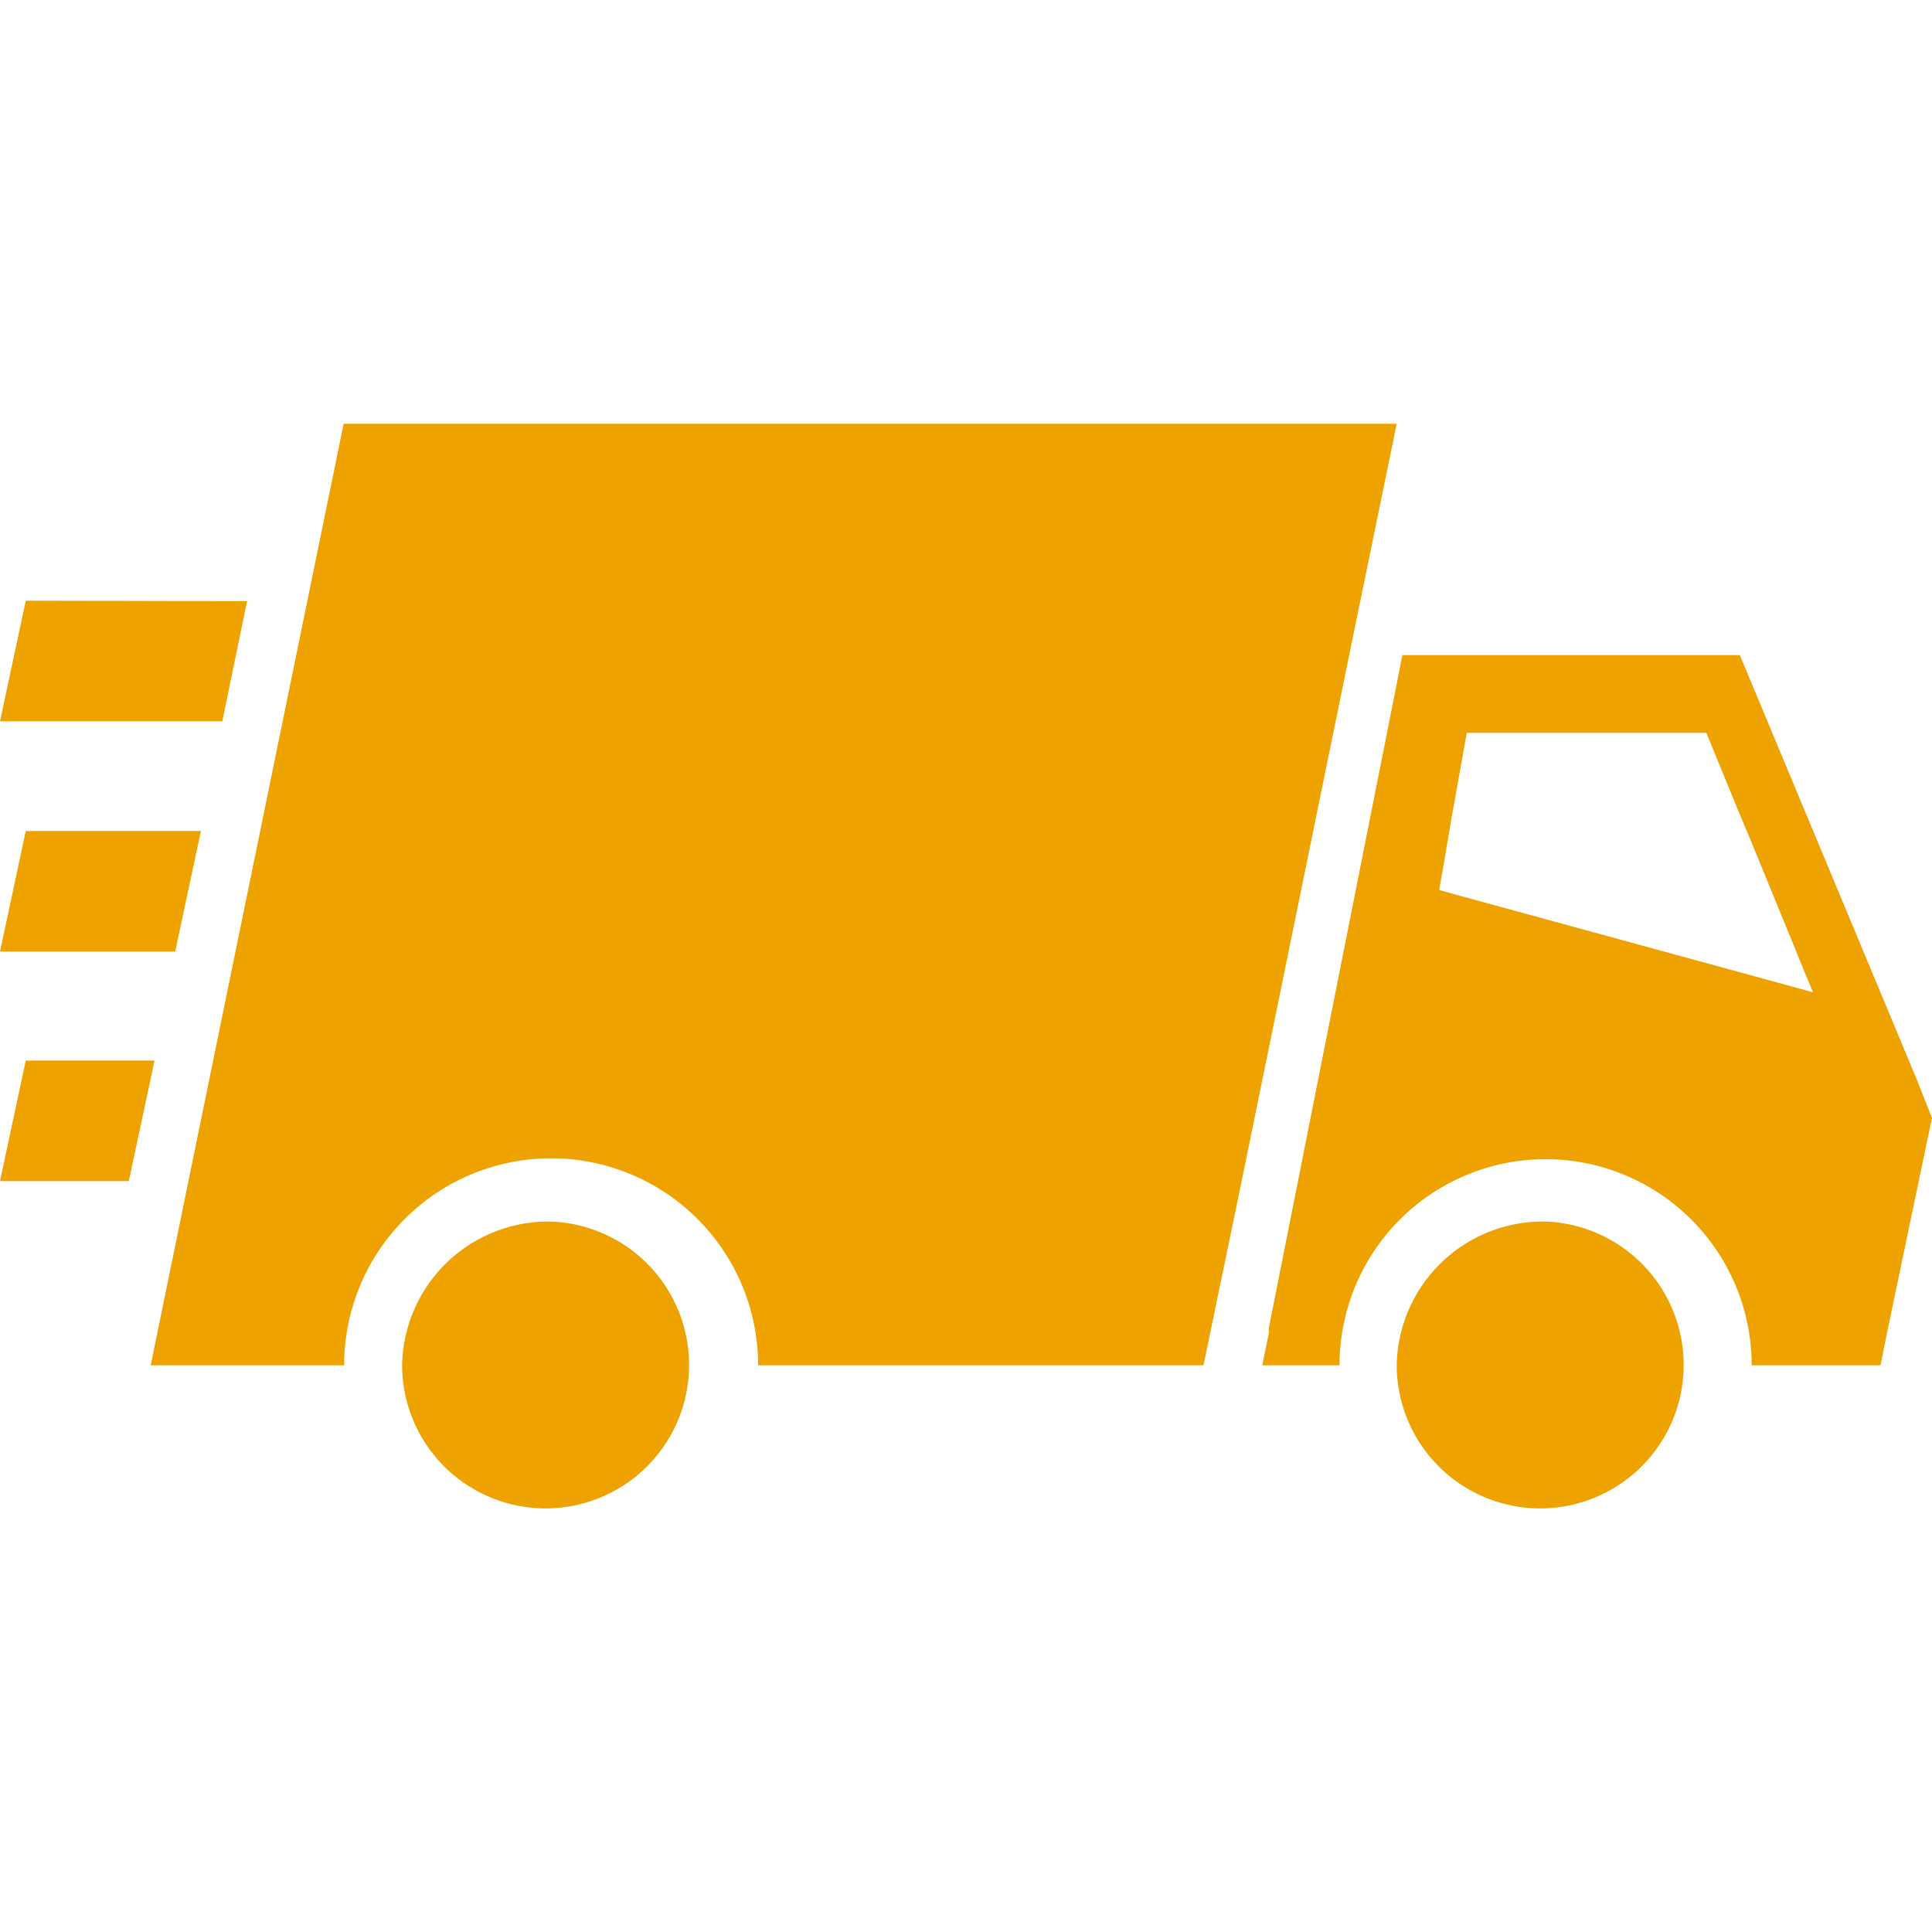 <svg id="Layer_1" data-name="Layer 1" xmlns="http://www.w3.org/2000/svg" viewBox="0 0 75 75"><defs><style>.cls-1{fill:#eea200;fill-rule:evenodd;}</style></defs><title>call</title><g id="Page-1"><g id="LP-Form"><g id="Features-Bar"><path id="Combined-Shape" class="cls-1" d="M60,47.42A5.57,5.57,0,1,1,54.22,53,5.68,5.68,0,0,1,60,47.42Zm-38.61,0A5.57,5.57,0,1,1,15.61,53,5.68,5.68,0,0,1,21.39,47.42ZM52.31,25.75,48.17,46h0l-1.45,7H29.43a8,8,0,0,0-16.07,0H5.85l7.49-36.55H54.22ZM9.59,23.34,8.63,28H0l1-4.68ZM1,41.17h5L5,45.85H0Zm6.8-8.91-1,4.68H0l1-4.68Zm61.85,6.06.73.2-.29-.7-1.53-3.74-.62-1.51-.42-1-1.28-3.12h-9.3l-.59,3.3L56,33.81c-.07.37-.13.74-.13.74l.72.2h0Zm4.76,3.59L75,43.4l-.31,1.47L73.3,51.52C73.22,51.91,73,53,73,53H68A8,8,0,0,0,52,53H49l.26-1.27a.68.68,0,0,1,0-.2L54.15,26.9h0l.29-1.47h13.1l.93,2.23Z"/></g></g></g></svg>